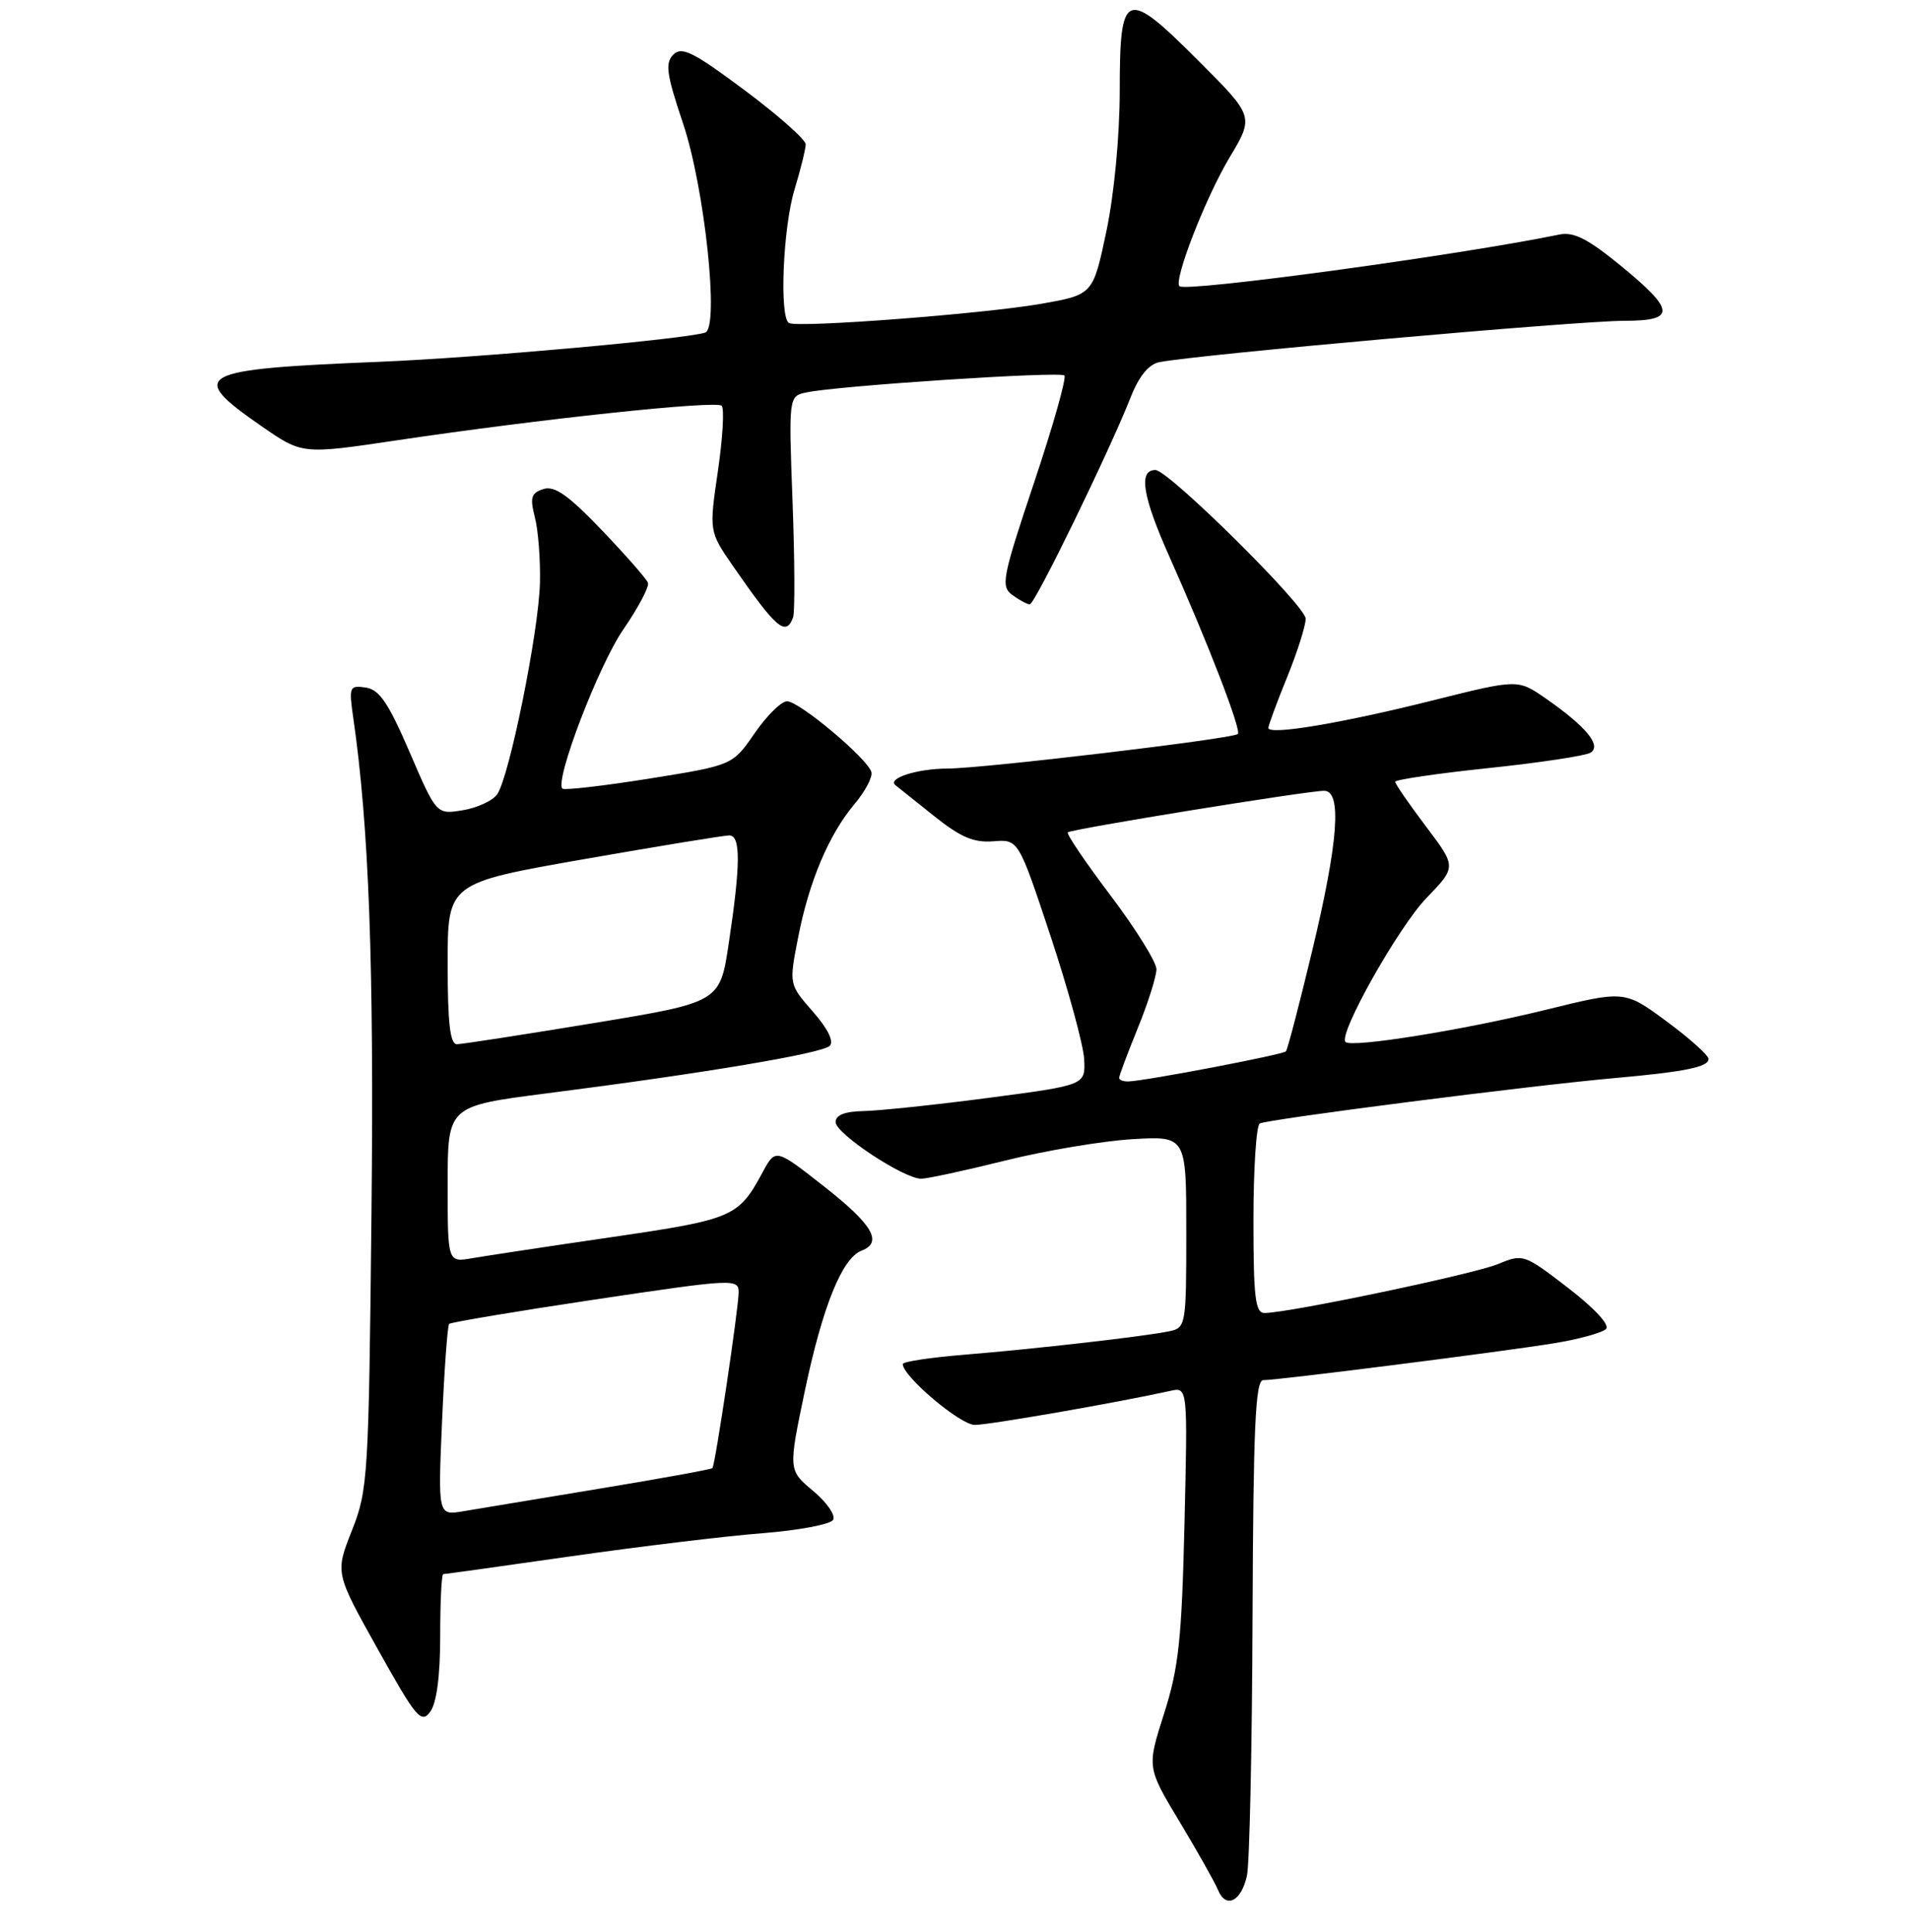 <?xml version="1.0" encoding="UTF-8" standalone="no"?>
<!DOCTYPE svg PUBLIC "-//W3C//DTD SVG 1.1//EN" "http://www.w3.org/Graphics/SVG/1.1/DTD/svg11.dtd" >
<svg xmlns="http://www.w3.org/2000/svg" xmlns:xlink="http://www.w3.org/1999/xlink" version="1.1" viewBox="0 0 256 259">
 <g >
 <path fill="currentColor"
d=" M 167.13 251.42 C 167.48 249.81 167.82 234.21 167.88 216.75 C 167.98 191.33 168.26 185.00 169.31 185.00 C 171.33 185.00 201.79 181.13 208.43 180.03 C 211.69 179.49 214.76 178.64 215.26 178.14 C 215.79 177.61 213.74 175.38 210.17 172.63 C 204.28 168.10 204.13 168.05 200.81 169.43 C 197.62 170.77 172.67 176.00 169.49 176.00 C 168.25 176.00 168.00 173.93 168.00 163.56 C 168.00 156.72 168.38 150.88 168.84 150.60 C 169.75 150.04 205.18 145.50 216.50 144.50 C 225.81 143.67 229.00 143.02 229.00 141.95 C 229.00 141.46 226.47 139.19 223.38 136.91 C 217.75 132.75 217.75 132.75 207.13 135.37 C 196.10 138.08 181.14 140.48 180.34 139.67 C 179.33 138.66 187.43 124.26 191.21 120.35 C 195.22 116.20 195.22 116.20 191.11 110.76 C 188.85 107.77 187.00 105.08 187.00 104.79 C 187.00 104.51 192.61 103.68 199.47 102.96 C 206.33 102.24 212.50 101.31 213.18 100.89 C 214.71 99.94 212.56 97.36 207.13 93.59 C 203.43 91.03 203.43 91.03 191.97 93.90 C 179.81 96.95 170.00 98.59 170.00 97.57 C 170.00 97.24 171.12 94.19 172.50 90.81 C 173.88 87.42 175.00 83.88 175.00 82.93 C 175.00 81.20 156.60 63.00 154.86 63.00 C 152.55 63.00 153.13 66.54 156.77 74.69 C 161.93 86.25 166.43 97.92 165.91 98.39 C 165.21 99.03 131.76 103.01 127.00 103.02 C 122.92 103.03 118.85 104.34 120.03 105.26 C 120.29 105.46 122.58 107.30 125.13 109.33 C 128.73 112.22 130.50 112.98 133.13 112.77 C 136.50 112.50 136.50 112.50 140.81 125.48 C 143.17 132.61 145.20 140.03 145.31 141.95 C 145.50 145.45 145.50 145.45 132.50 147.16 C 125.35 148.10 117.81 148.89 115.75 148.93 C 113.22 148.98 112.00 149.46 112.00 150.41 C 112.00 151.96 121.14 158.00 123.47 158.00 C 124.27 158.00 129.33 156.91 134.71 155.57 C 140.09 154.23 147.76 152.94 151.75 152.70 C 159.00 152.27 159.00 152.27 159.00 165.11 C 159.00 177.63 158.94 177.97 156.75 178.44 C 153.50 179.13 138.85 180.80 129.25 181.59 C 124.71 181.96 121.00 182.52 121.00 182.84 C 121.00 184.49 128.70 191.00 130.65 191.00 C 132.59 191.00 149.91 187.98 156.85 186.44 C 159.19 185.91 159.19 185.91 158.76 204.21 C 158.39 219.77 157.98 223.58 156.02 229.70 C 153.72 236.91 153.72 236.91 158.11 244.20 C 160.52 248.22 162.84 252.33 163.25 253.33 C 164.30 255.91 166.38 254.88 167.13 251.42 Z  M 59.00 219.31 C 59.00 214.74 59.18 211.00 59.41 211.00 C 59.63 211.00 67.39 209.92 76.66 208.59 C 85.92 207.27 97.44 205.88 102.25 205.51 C 107.06 205.13 111.30 204.33 111.66 203.73 C 112.03 203.13 110.83 201.39 108.99 199.85 C 105.65 197.06 105.65 197.06 107.89 186.36 C 110.25 175.13 112.87 168.65 115.46 167.65 C 118.36 166.54 117.00 164.18 110.47 159.05 C 103.95 153.93 103.95 153.93 102.22 157.12 C 98.97 163.15 98.29 163.44 81.97 165.83 C 73.46 167.07 65.04 168.35 63.25 168.66 C 60.00 169.22 60.00 169.22 60.00 158.74 C 60.00 148.26 60.00 148.26 73.25 146.56 C 94.37 143.86 110.20 141.20 111.21 140.19 C 111.80 139.60 110.95 137.88 108.95 135.60 C 105.75 131.95 105.75 131.95 106.96 125.73 C 108.42 118.19 111.08 111.88 114.53 107.78 C 115.94 106.11 116.96 104.18 116.80 103.51 C 116.37 101.76 107.14 94.00 105.49 94.00 C 104.72 94.00 102.77 95.93 101.14 98.29 C 98.19 102.58 98.19 102.58 87.00 104.37 C 80.85 105.35 75.62 105.95 75.38 105.71 C 74.31 104.65 80.23 89.18 83.54 84.38 C 85.55 81.46 87.04 78.65 86.85 78.12 C 86.66 77.60 83.87 74.42 80.65 71.05 C 76.17 66.37 74.33 65.08 72.84 65.55 C 71.19 66.08 71.01 66.67 71.69 69.34 C 72.14 71.08 72.44 75.01 72.37 78.08 C 72.22 84.65 68.24 104.28 66.62 106.50 C 66.00 107.35 63.92 108.30 62.00 108.61 C 58.50 109.18 58.50 109.18 54.91 100.84 C 52.06 94.22 50.85 92.43 49.02 92.16 C 46.84 91.84 46.75 92.05 47.34 96.16 C 49.45 110.71 50.14 129.21 49.79 162.58 C 49.42 198.02 49.32 199.73 47.16 205.17 C 44.92 210.83 44.92 210.83 50.63 221.05 C 55.79 230.30 56.46 231.09 57.67 229.44 C 58.52 228.27 59.00 224.66 59.00 219.31 Z  M 106.30 82.75 C 106.55 82.06 106.52 75.11 106.23 67.31 C 105.70 53.11 105.70 53.11 108.10 52.60 C 112.25 51.71 142.08 49.75 142.66 50.33 C 142.97 50.63 141.14 57.10 138.60 64.69 C 134.33 77.45 134.11 78.59 135.68 79.75 C 136.62 80.44 137.67 81.00 138.03 81.00 C 138.71 81.00 148.66 60.57 151.55 53.24 C 152.65 50.44 153.96 48.84 155.36 48.55 C 160.41 47.54 211.38 43.01 217.75 43.00 C 224.64 43.00 224.54 41.61 217.25 35.63 C 212.82 32.01 210.93 31.04 209.00 31.44 C 195.53 34.21 159.01 39.18 158.09 38.37 C 157.25 37.63 161.60 26.44 164.80 21.11 C 168.09 15.61 168.09 15.61 160.64 8.16 C 150.83 -1.66 150.08 -1.37 150.08 12.20 C 150.07 18.24 149.34 26.01 148.29 31.00 C 146.50 39.50 146.50 39.50 139.50 40.73 C 131.84 42.07 106.95 43.97 105.75 43.30 C 104.44 42.57 104.94 30.51 106.49 25.41 C 107.31 22.71 107.98 19.98 107.99 19.35 C 108.00 18.72 104.31 15.46 99.80 12.09 C 92.92 6.96 91.38 6.19 90.25 7.32 C 89.12 8.45 89.33 9.95 91.56 16.58 C 94.45 25.19 96.44 43.94 94.52 44.58 C 91.90 45.45 64.01 47.96 51.00 48.49 C 26.23 49.50 25.01 50.16 35.00 57.09 C 40.50 60.91 40.50 60.91 53.00 59.05 C 72.45 56.15 95.98 53.65 96.73 54.39 C 97.10 54.76 96.87 58.70 96.22 63.15 C 95.04 71.23 95.04 71.23 98.24 75.87 C 104.06 84.28 105.33 85.37 106.30 82.75 Z  M 150.00 144.48 C 150.00 144.19 151.12 141.19 152.50 137.81 C 153.88 134.42 155.00 130.87 155.00 129.92 C 155.00 128.97 152.24 124.53 148.87 120.06 C 145.49 115.59 142.90 111.77 143.12 111.57 C 143.57 111.13 175.23 106.00 177.47 106.00 C 179.89 106.00 179.38 112.84 175.87 127.47 C 174.15 134.64 172.57 140.70 172.35 140.93 C 171.96 141.37 153.57 144.88 151.25 144.96 C 150.56 144.98 150.00 144.77 150.00 144.48 Z  M 59.25 190.51 C 59.55 183.56 59.98 177.69 60.20 177.46 C 60.43 177.24 69.25 175.76 79.81 174.18 C 98.35 171.41 99.00 171.38 99.00 173.22 C 99.00 175.32 95.87 196.32 95.49 196.79 C 95.36 196.95 88.56 198.19 80.37 199.54 C 72.19 200.89 63.97 202.26 62.10 202.57 C 58.70 203.15 58.70 203.15 59.25 190.51 Z  M 60.00 129.18 C 60.00 118.37 60.00 118.37 78.25 115.17 C 88.29 113.41 97.06 111.98 97.75 111.98 C 99.29 112.00 99.27 115.84 97.68 126.42 C 96.50 134.35 96.50 134.35 79.50 137.15 C 70.15 138.69 61.94 139.96 61.25 139.97 C 60.33 139.99 60.00 137.18 60.00 129.18 Z "/>
</g>
</svg>